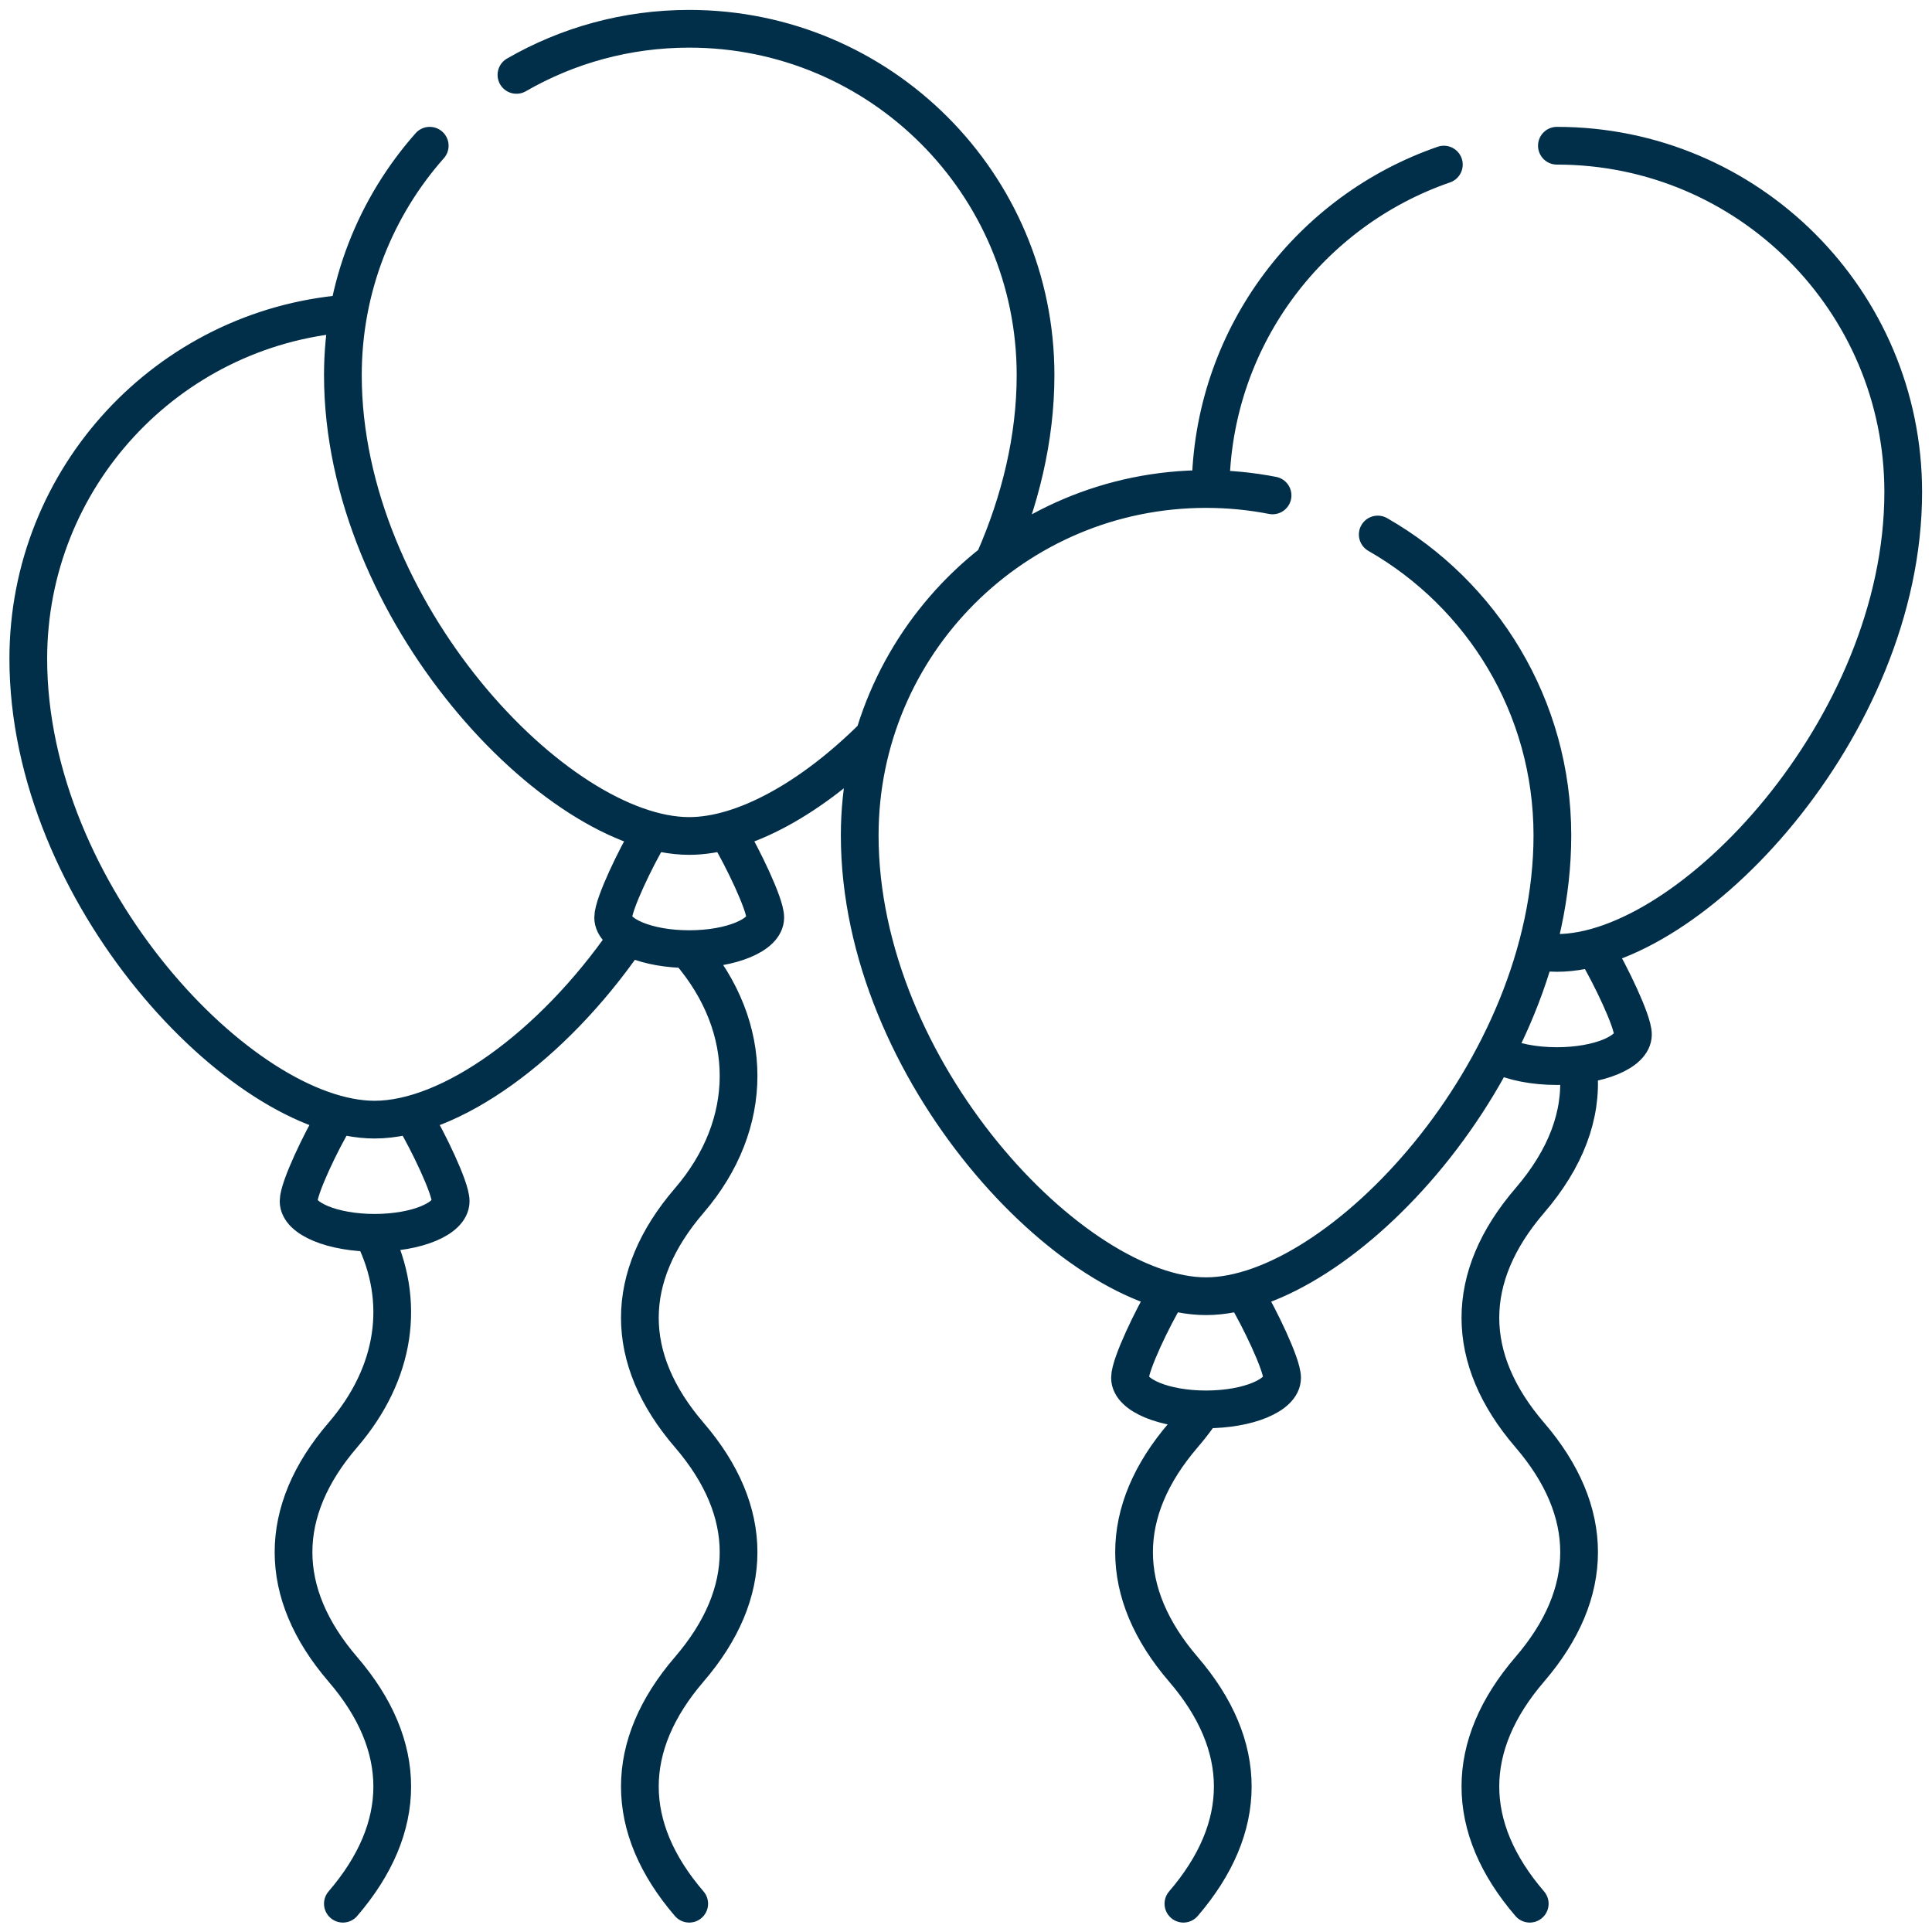<svg version="1.1" id="svg459" xml:space="preserve" width="300" height="300" viewBox="0 0 682.667 682.667" xmlns="http://www.w3.org/2000/svg" xmlns:svg="http://www.w3.org/2000/svg" xmlns:xlink="http://www.w3.org/1999/xlink" xmlns:svgjs="http://svgjs.dev/svgjs"><g width="100%" height="100%" transform="matrix(1,0,0,1,0,0)"><defs id="defs463"><clipPath clipPathUnits="userSpaceOnUse" id="clipPath473"><path d="M 0,512 H 512 V 0 H 0 Z" id="path471" fill="#012f49" fill-opacity="1" data-original-color="#000000ff" stroke="none" stroke-opacity="1"/></clipPath></defs><g id="g465" transform="matrix(1.333,0,0,-1.333,0,682.667)"><g id="g467"><g id="g469" clip-path="url(#clipPath473)"><g id="g475" transform="translate(182.695,7.5)"><path d="m 0,0 c -17.443,20.289 -17.443,41.836 0,62.125 17.443,20.289 17.443,41.836 0,62.125 -17.443,20.289 -17.443,41.836 0,62.125 17.443,20.289 17.443,45.836 0,66.125 M -91.805,0 c 17.443,20.289 17.443,41.836 0,62.125 -17.443,20.289 -17.443,41.836 0,62.125 14.07,16.365 16.79,35.501 8.162,52.938 M 222.805,0 c -17.443,20.289 -17.443,41.836 0,62.125 17.443,20.289 17.443,41.836 0,62.125 -17.443,20.289 -17.443,41.836 0,62.125 9.574,11.136 13.893,22.651 12.957,34.129 M 131,0 c 17.443,20.289 17.443,41.836 0,62.125 -17.443,20.289 -17.443,41.836 0,62.125 1.729,2.011 3.287,4.035 4.673,6.068 M -94.14,207.839 c -3.257,-5.407 -9.408,-18.009 -9.408,-21.628 0,-4.624 9.025,-8.372 20.158,-8.372 11.134,0 20.159,3.748 20.159,8.372 0,3.619 -6.188,16.225 -9.418,21.628 m -18.502,213.645 c -47.071,-3.941 -84.044,-43.394 -84.044,-91.482 0,-62.482 56.673,-122.163 91.805,-122.163 20.01,0 47.007,19.359 66.54,47.569 m 143.1,-94.376 c -3.257,-5.407 -9.408,-18.009 -9.408,-21.628 0,-4.624 9.025,-8.372 20.158,-8.372 11.133,0 20.159,3.748 20.159,8.372 0,3.618 -6.188,16.224 -9.419,21.628 m 6.894,212.276 C 148.927,374.418 143.032,375 137,375 86.297,375 45.195,333.897 45.195,283.195 c 0,-62.483 56.673,-122.163 91.805,-122.163 35.132,0 91.805,59.68 91.805,122.163 0,34.142 -18.637,63.931 -46.293,79.748 M -10.74,283.032 c -3.231,-5.404 -9.418,-18.01 -9.418,-21.628 0,-4.624 9.025,-8.372 20.158,-8.372 11.133,0 20.159,3.748 20.159,8.372 0,3.618 -6.188,16.224 -9.419,21.628 M -68.783,466 c -14.326,-16.193 -23.022,-37.484 -23.022,-60.805 0,-62.483 56.673,-122.163 91.805,-122.163 14.426,0 32.484,10.062 48.759,26.25 m 32.19,47.032 c 6.724,15.343 10.856,32.01 10.856,48.881 C 91.805,455.897 50.703,497 0,497 c -16.679,0 -32.319,-4.448 -45.799,-12.222 M 214.612,224.996 c 3.698,-1.813 9.219,-2.964 15.388,-2.964 11.133,0 20.159,3.748 20.159,8.372 0,3.618 -6.188,16.224 -9.419,21.628 M 230,466 c 50.703,0 91.805,-41.103 91.805,-91.805 0,-62.483 -56.673,-122.163 -91.805,-122.163 -1.232,0 -2.491,0.073 -3.773,0.218 m -87.989,124.795 c 1.189,38.969 26.662,71.828 61.8,83.955" style="stroke-linecap: round; stroke-linejoin: round; stroke-miterlimit: 10; stroke-dasharray: none;" id="path477" fill="none" fill-opacity="1" stroke="#012f49" stroke-opacity="1" data-original-stroke-color="#000000ff" stroke-width="10" data-original-stroke-width="15"/></g></g></g></g></g></svg>